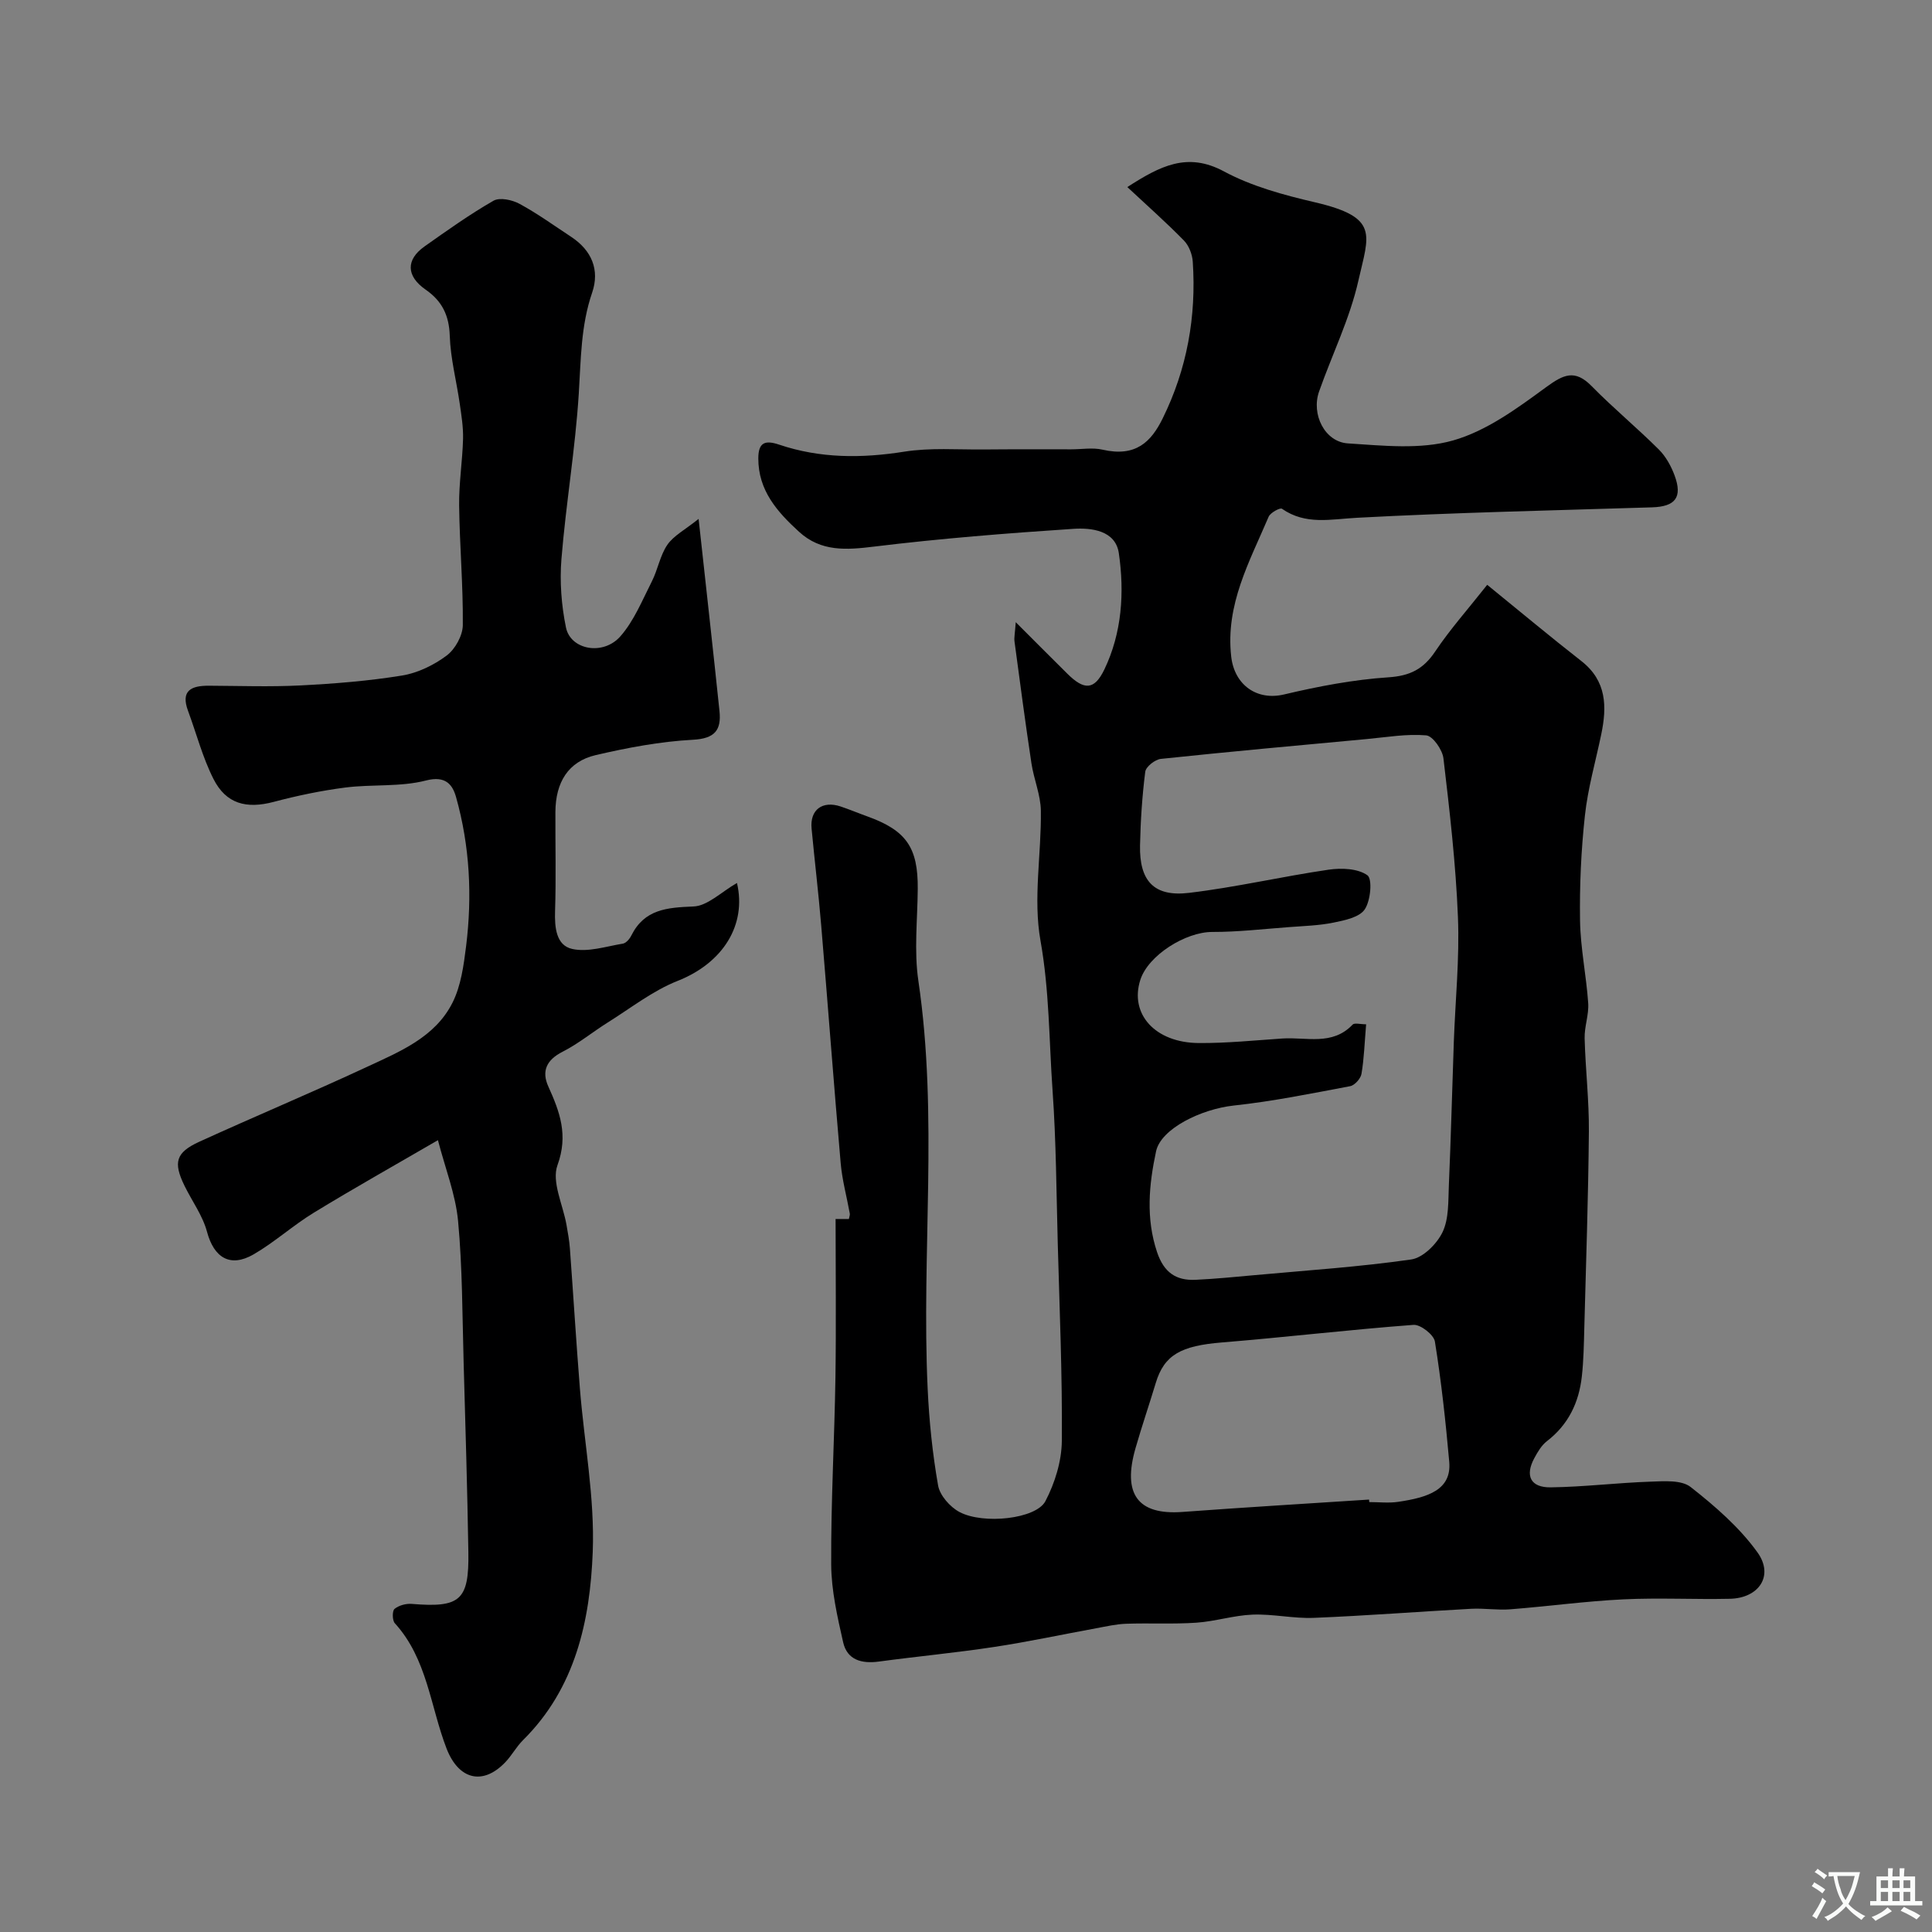 <svg enable-background="new 0 0 400 400" viewBox="0 0 400 400" xmlns="http://www.w3.org/2000/svg"><rect x="0" y="0" width="400" height="400" fill="#808080" stroke="none"/><path d="m173 252.38h2.75c.09-.49.25-.83.19-1.13-.63-3.5-1.59-6.96-1.89-10.48-1.43-16.39-2.65-32.8-4.03-49.19-.56-6.69-1.36-13.36-1.99-20.04-.37-3.87 2.22-5.83 6.01-4.57 1.85.62 3.65 1.38 5.49 2.04 8.12 2.92 10.55 6.45 10.48 15.03-.05 6.35-.79 12.82.13 19.04 4.15 28.08.61 56.29 1.92 84.4.31 6.71 1 13.45 2.16 20.06.36 2.07 2.47 4.46 4.42 5.5 4.96 2.64 15.88 1.44 17.8-2.24 1.96-3.75 3.36-8.26 3.4-12.46.12-13.59-.47-27.2-.84-40.79-.29-10.6-.33-21.22-1.08-31.79-.73-10.33-.65-20.66-2.5-31.02-1.55-8.68.2-17.91.08-26.89-.05-3.27-1.45-6.51-1.95-9.8-1.27-8.41-2.38-16.84-3.51-25.26-.1-.78.09-1.6.26-3.97 4.09 4.09 7.39 7.4 10.71 10.69 3.43 3.39 5.54 3.43 7.62-.87 3.66-7.6 4.2-15.95 3.01-24.12-.69-4.7-5.66-5.28-9.41-5.03-13.76.91-27.52 2-41.2 3.67-5.79.71-11.04 1.12-15.62-3.08-4.5-4.12-8.43-8.53-8.41-15.2.01-3.38 1.49-3.77 4.32-2.82 8.49 2.86 17.09 2.85 25.92 1.45 5.36-.85 10.94-.4 16.42-.45 6.04-.06 12.09-.03 18.13-.03 2.17 0 4.42-.4 6.48.07 6.89 1.58 10.06-1.62 12.45-6.47 5.04-10.22 6.99-21.1 6.23-32.44-.1-1.52-.79-3.33-1.83-4.39-3.65-3.73-7.57-7.2-11.72-11.07 6.78-4.35 12.4-7.33 20.01-3.24 5.75 3.09 12.35 4.88 18.78 6.38 13.47 3.13 11.21 6.66 9.05 16.23-1.77 7.87-5.44 15.29-8.14 22.96-1.66 4.71 1.17 10.43 5.96 10.74 7.27.46 14.99 1.32 21.78-.61 6.91-1.96 13.26-6.63 19.21-10.99 3.65-2.67 6-3.82 9.51-.23 4.45 4.53 9.37 8.6 13.87 13.08 1.46 1.45 2.56 3.45 3.28 5.4 1.67 4.53.15 6.44-4.68 6.59-20.37.64-40.74 1.07-61.08 2.16-5.45.29-10.62 1.55-15.54-1.87-.38-.27-2.39.81-2.75 1.65-3.94 9.27-8.98 18.19-7.75 28.98.67 5.83 5.28 9.16 10.94 7.82 7.1-1.68 14.36-3.07 21.62-3.55 4.49-.3 7.24-1.71 9.68-5.36 3.08-4.59 6.79-8.76 10.76-13.79 6.81 5.53 13.06 10.76 19.49 15.78 5.27 4.12 5.32 9.46 4.11 15.23-1.16 5.58-2.76 11.11-3.37 16.75-.79 7.21-1.12 14.51-1.01 21.76.09 5.71 1.3 11.39 1.69 17.1.16 2.39-.8 4.85-.74 7.26.17 6.44.93 12.87.88 19.3-.12 13.6-.59 27.2-.95 40.8-.09 3.31-.14 6.64-.51 9.93-.6 5.39-2.79 9.98-7.23 13.39-1.12.86-1.92 2.24-2.61 3.52-1.96 3.63-.79 6.09 3.38 6.04 6.91-.09 13.81-.95 20.72-1.18 2.79-.1 6.37-.38 8.27 1.11 5.07 3.98 10.12 8.36 13.84 13.54 3.45 4.82.3 9.47-5.71 9.6-7.36.16-14.74-.24-22.09.12-7.81.38-15.58 1.45-23.38 2.06-2.67.21-5.39-.25-8.08-.11-10.87.59-21.72 1.44-32.6 1.88-4.21.17-8.46-.83-12.67-.67-3.89.15-7.73 1.4-11.63 1.67-4.83.33-9.69.05-14.53.22-2.1.07-4.18.56-6.26.94-7.05 1.29-14.06 2.8-21.13 3.87-7.91 1.2-15.9 1.95-23.83 3.02-3.56.48-6.57-.32-7.4-4.01-1.19-5.28-2.44-10.7-2.47-16.07-.07-12.94.68-25.88.88-38.82.16-10.91.03-21.76.03-32.73zm109.84-40.31c-.32 3.8-.42 7.07-.96 10.26-.17.98-1.4 2.37-2.34 2.55-8 1.51-16.01 3.14-24.1 4.01-6.69.72-15.08 4.76-16.09 9.48-1.47 6.89-2.15 13.84.21 20.88 1.41 4.18 3.9 5.91 7.96 5.72 4.1-.19 8.2-.6 12.3-.97 10.8-.99 21.64-1.7 32.35-3.24 2.46-.35 5.33-3.23 6.5-5.67 1.33-2.8 1.16-6.39 1.3-9.65.43-9.93.68-19.86 1.03-29.79.31-8.6 1.2-17.21.85-25.78-.44-10.98-1.71-21.94-3-32.86-.21-1.78-2.2-4.64-3.57-4.76-4.04-.35-8.18.38-12.28.76-14.22 1.32-28.45 2.61-42.66 4.11-1.21.13-3.1 1.62-3.23 2.67-.64 5.04-.97 10.15-1.08 15.24-.15 7.37 2.89 10.69 10.13 9.83 9.69-1.15 19.24-3.39 28.91-4.8 2.65-.39 6.04-.26 8.03 1.15 1.07.76.68 5.24-.54 7.06-1.09 1.64-4.13 2.27-6.44 2.74-3.02.62-6.16.7-9.26.94-5.28.39-10.57 1.01-15.85 1-5.53-.02-13.29 4.82-14.92 9.93-2.26 7.06 3.06 13.02 12.12 13.07 5.76.04 11.53-.55 17.3-.94 4.94-.33 10.32 1.55 14.52-2.86.4-.44 1.59-.08 2.81-.08zm.61 98.4c.01.17.03.35.04.52 2 0 4.04.24 5.99-.05 6.15-.91 11.08-2.47 10.57-8.28-.74-8.33-1.64-16.66-2.97-24.91-.23-1.41-2.98-3.56-4.43-3.45-13.24.99-26.44 2.56-39.68 3.64-8.45.69-11.92 2.56-13.68 8.38-1.36 4.51-2.89 8.97-4.19 13.5-2.72 9.43.37 13.9 9.73 13.21 12.87-.95 25.75-1.72 38.62-2.56z" fill="#000001"/><path d="m152.58 182.81c2.03 8.64-2.85 16.55-12.28 20.27-5.16 2.04-9.71 5.64-14.48 8.62-3.15 1.97-6.05 4.38-9.34 6.05-3.33 1.69-4.4 4.01-2.95 7.21 2.38 5.26 4.16 10.05 1.89 16.28-1.25 3.44 1.14 8.2 1.87 12.37.28 1.61.58 3.22.7 4.85.71 9.67 1.3 19.34 2.07 29 .9 11.29 3.09 22.61 2.66 33.84-.55 14.23-3.57 28.22-14.43 38.97-1.38 1.37-2.33 3.18-3.68 4.59-4.68 4.89-9.68 3.57-12.16-2.86-3.36-8.71-3.99-18.56-10.71-25.93-.53-.59-.55-2.55-.06-2.96.88-.73 2.38-1.14 3.57-1.04 10.01.83 11.88-.72 11.72-10.7-.21-13.1-.61-26.2-.98-39.3-.28-9.77-.24-19.57-1.15-29.28-.52-5.52-2.66-10.9-4.17-16.73-8.65 5.03-17.27 9.87-25.69 15.01-4.31 2.63-8.11 6.1-12.47 8.63-4.88 2.82-8.22.67-9.65-4.67-.9-3.37-3.13-6.38-4.69-9.59-2.32-4.78-1.78-6.82 3.06-9.04 11.54-5.27 23.24-10.16 34.74-15.51 6.79-3.16 14.11-6.13 17.71-13.29 1.76-3.49 2.32-7.72 2.82-11.69 1.29-10.39.77-20.75-2.07-30.85-.71-2.54-2.11-4.53-6.22-3.47-5.34 1.38-11.16.75-16.71 1.46-4.99.64-9.96 1.68-14.83 2.97-5.64 1.49-9.85.44-12.47-4.74-2.25-4.44-3.52-9.38-5.26-14.08-1.58-4.24.66-5.24 4.28-5.23 6.33.03 12.68.26 18.99-.06 7.04-.36 14.1-.92 21.04-2.05 3.24-.53 6.57-2.15 9.22-4.13 1.76-1.31 3.32-4.13 3.35-6.28.08-8.26-.66-16.53-.76-24.8-.06-4.59.69-9.19.81-13.8.06-2.43-.34-4.88-.69-7.3-.67-4.68-1.91-9.33-2.06-14.02-.14-4.24-1.59-7.2-4.99-9.56-4.05-2.81-4.12-6.21-.22-8.96 4.66-3.29 9.32-6.62 14.26-9.45 1.29-.74 3.87-.19 5.39.64 3.71 2.01 7.16 4.51 10.7 6.84 4.25 2.8 5.95 6.85 4.33 11.57-2.35 6.84-2.31 13.82-2.76 20.89-.72 11.44-2.66 22.8-3.59 34.23-.38 4.69-.01 9.59.94 14.2.96 4.62 7.68 5.87 11.25 1.83 2.83-3.21 4.54-7.47 6.52-11.37 1.25-2.45 1.7-5.38 3.22-7.6 1.3-1.89 3.63-3.08 6.47-5.36 1.57 14.41 3 27.09 4.32 39.78.41 3.94-.94 5.71-5.51 5.95-6.75.36-13.52 1.64-20.13 3.18-5.66 1.33-8.3 5.61-8.33 11.79-.03 6.83.15 13.67-.07 20.49-.11 3.41.22 7.11 3.55 7.85 3.26.73 6.99-.53 10.49-1.1.67-.11 1.41-.99 1.76-1.7 2.72-5.43 7.38-5.77 12.79-5.99 2.96-.08 5.79-2.99 9.07-4.87z" fill="#000001"/><g fill="#fafbfa"><path d="m377.9 391.2c-.2.3-.4.5-.6.8-.7-.6-1.4-1-2.2-1.5.2-.3.4-.5.5-.8.6.4 1.4.8 2.3 1.5zm-1.8 6.1c-.2-.2-.5-.4-.9-.6.4-.6.8-1.2 1.2-1.9s.7-1.3.9-1.9c.3.3.5.5.8.7-.7 1.3-1.4 2.6-2 3.7zm2.2-9c-.3.3-.5.5-.6.8-.6-.6-1.3-1.1-2-1.5.3-.3.5-.5.6-.7.6.5 1.3.9 2 1.4zm.3.2v-.9h2 4.5c-.3 1.3-.6 2.5-1 3.6s-.9 2.1-1.4 3c.4.5 1 1 1.6 1.4s1.2.8 1.9 1.1c-.3.2-.5.4-.8.8-.4-.3-1-.7-1.6-1.2s-1.2-1.1-1.6-1.6c-.5.6-1.1 1.1-1.7 1.6s-1.4.9-2.1 1.4c-.1-.3-.3-.5-.7-.8.6-.2 1.2-.5 1.9-1s1.4-1.1 2-1.8c-.5-.8-.9-1.6-1.2-2.5s-.6-2-.8-3.2c-.4.1-.7.1-1 .1zm2.5 2.7c.2 1 .7 1.7 1 2.2.3-.5.6-1.1 1-2s.6-1.9.9-3h-3.2-.4c.1.9.3 1.8.7 2.8z"/><path d="m396.5 388.5v1.5 3.6h1.5v.9c-.4 0-1 0-1.7 0h-7.9c-.5 0-.9 0-1.2 0v-.9h1.3v-3.5c0-.7 0-1.2 0-1.6h2.4c0-.8 0-1.4 0-1.7h1c0 .3-.1.8-.1 1.7h1.5c0-.8 0-1.4 0-1.7h1c0 .3-.1.9-.1 1.7zm-8.2 9.2c-.2-.3-.5-.5-.8-.8.8-.3 1.4-.6 1.9-.9s1-.7 1.4-1.1c.3.3.6.5.9.8-1.6 1-2.8 1.6-3.4 2zm2.6-6.8v-1.6h-1.5v1.6zm0 2.7v-1.9h-1.5v1.9zm2.4-2.7v-1.6h-1.5v1.6zm0 2.7v-1.9h-1.5v1.9zm.2 2 .7-.8c.4.2.9.5 1.6.8s1.3.7 1.8 1c-.3.3-.5.5-.8.8-.4-.3-1.5-1-3.3-1.8zm2-4.7v-1.6h-1.4v1.6zm0 2.7v-1.9h-1.4v1.9z"/></g></svg>